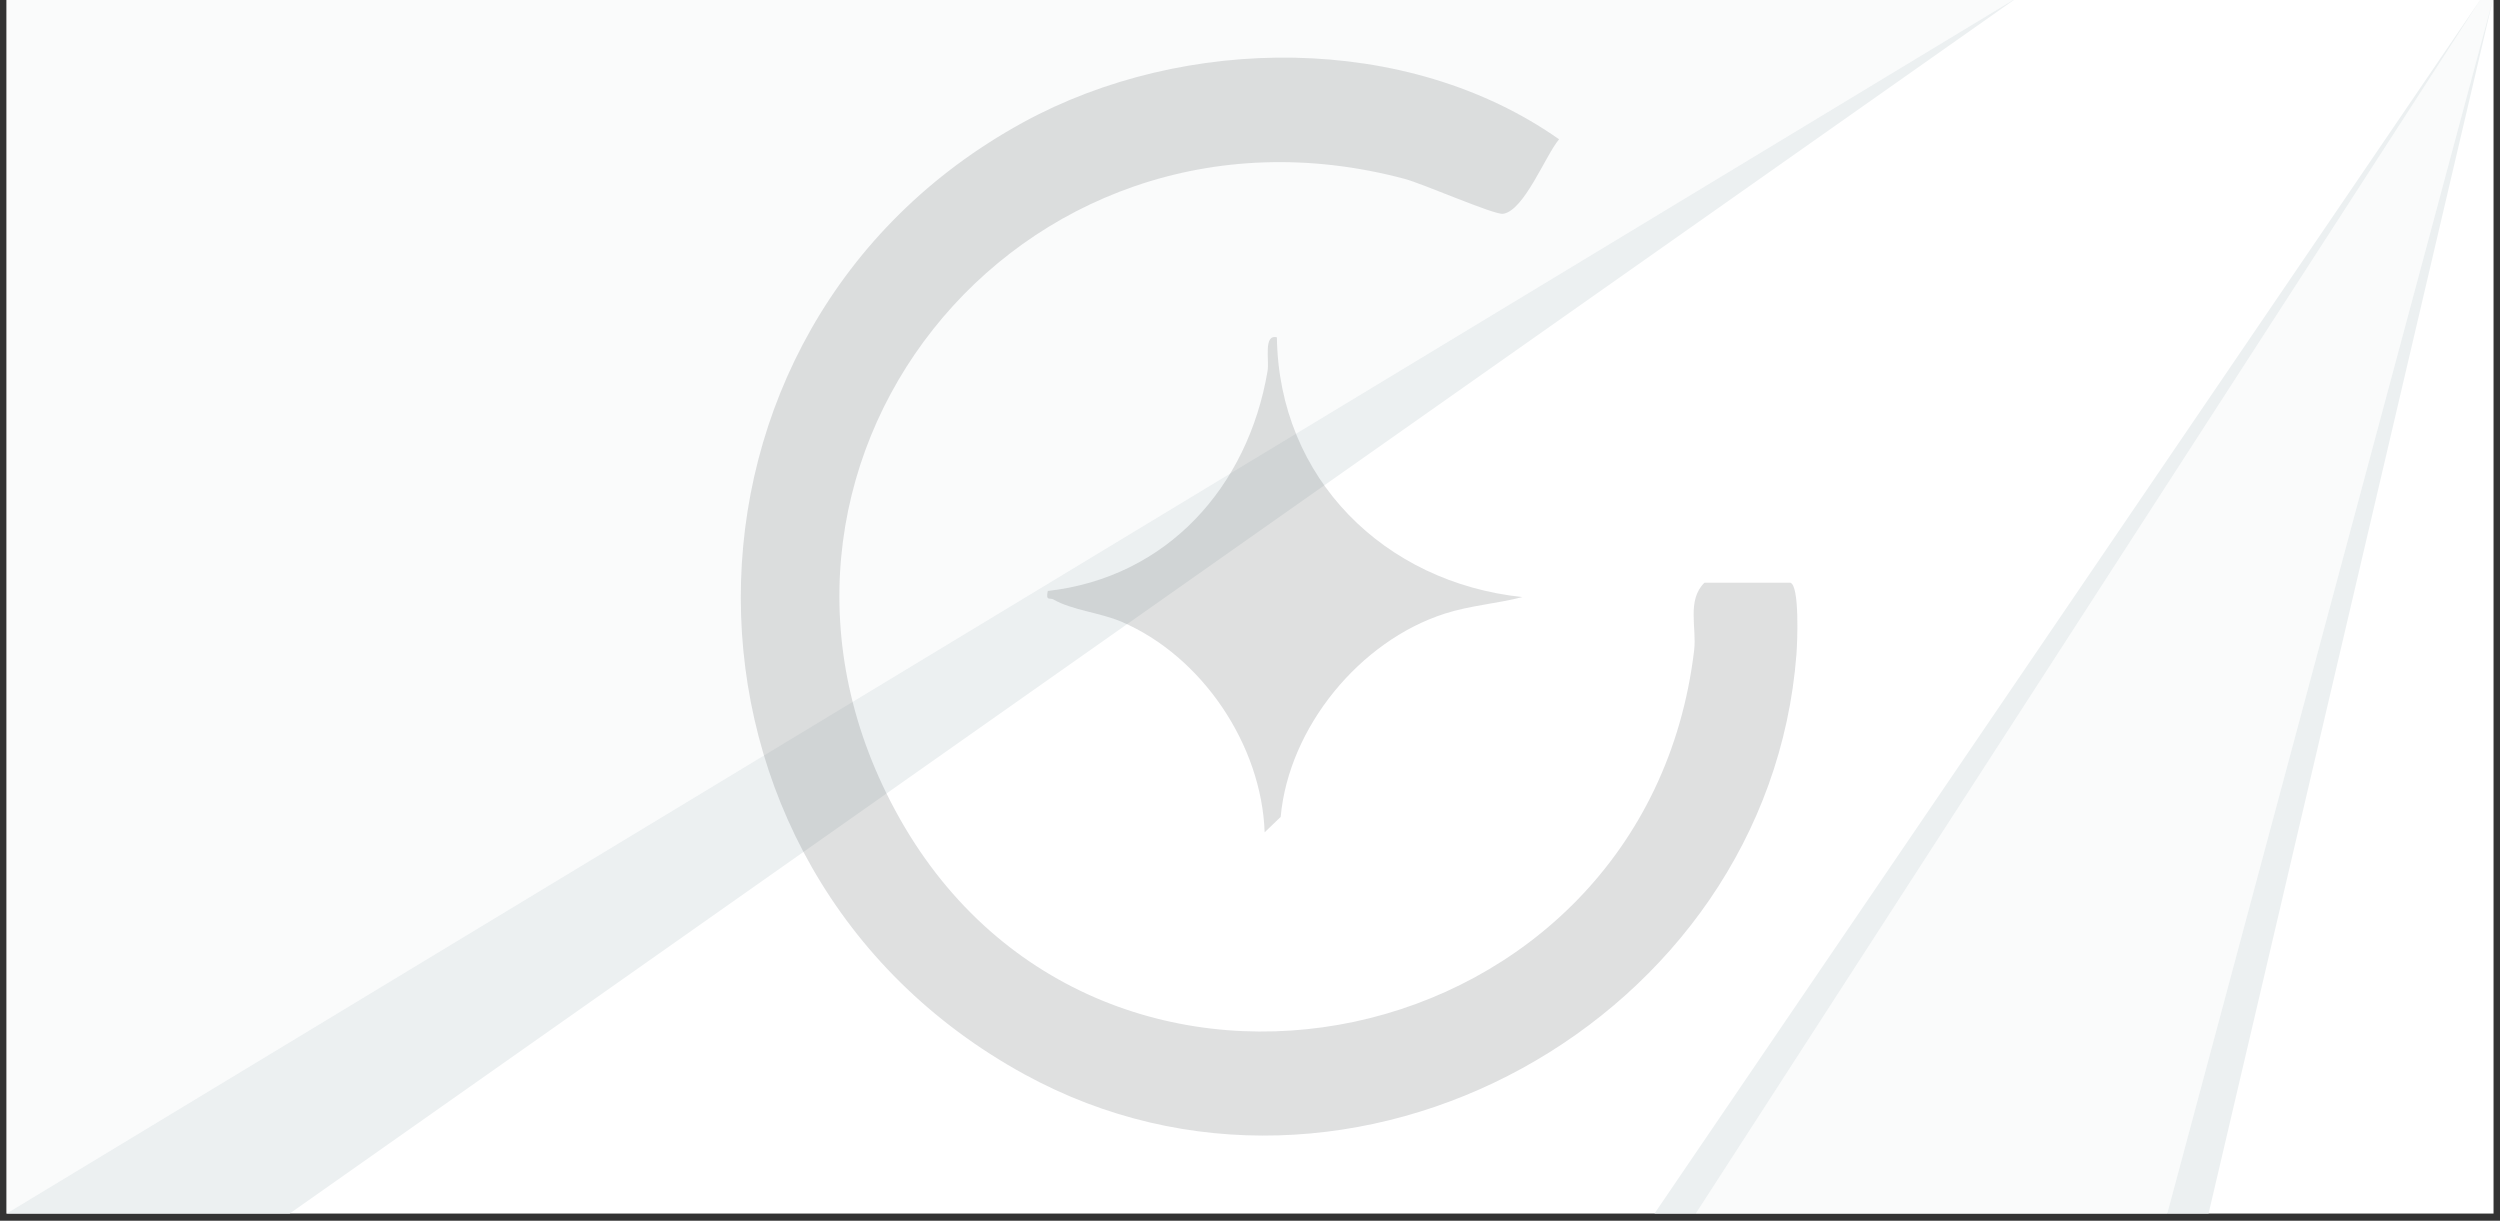 <?xml version="1.0" encoding="UTF-8"?>
<svg id="Layer_1" xmlns="http://www.w3.org/2000/svg" version="1.1" xmlns:xlink="http://www.w3.org/1999/xlink" viewBox="0 0 8192 4000">
  <rect x="0" y="0" width="8192" height="4000" fill="#333333" stroke="none"/>
  <!-- Generator: Adobe Illustrator 29.1.0, SVG Export Plug-In . SVG Version: 2.1.0 Build 142)  -->
  <defs>
    <style>
      .st0 {
        clip-path: url(#clippath-4);
      }

      .st1 {
        fill: #fff;
      }

      .st2, .st3 {
        fill: #ecf0f1;
      }

      .st2, .st3, .st4 {
        fill-rule: evenodd;
      }

      .st5 {
        fill: #5d6266;
      }

      .st6 {
        fill: none;
      }

      .st7 {
        clip-path: url(#clippath-1);
      }

      .st8 {
        clip-path: url(#clippath-5);
      }

      .st9 {
        clip-path: url(#clippath-3);
      }

      .st10 {
        opacity: .2;
      }

      .st11 {
        clip-path: url(#clippath-2);
      }

      .st3 {
        isolation: isolate;
        opacity: .3;
      }

      .st4 {
        fill: #fafbfb;
      }

      .st12 {
        clip-path: url(#clippath);
      }
    </style>
    <clipPath id="clippath">
      <rect class="st6" y="-33.5" width="8192" height="4033.5"/>
    </clipPath>
    <clipPath id="clippath-1">
      <rect class="st6" y="-33.5" width="8192" height="4033.5"/>
    </clipPath>
    <clipPath id="clippath-2">
      <rect class="st6" y="-33.5" width="8192" height="4033.5"/>
    </clipPath>
    <clipPath id="clippath-3">
      <rect class="st6" y="-33.5" width="8192" height="4033.5"/>
    </clipPath>
    <clipPath id="clippath-4">
      <rect class="st6" y="-33.5" width="8192" height="4033.5"/>
    </clipPath>
    <clipPath id="clippath-5">
      <rect class="st6" y="-33.5" width="8192" height="4033.5"/>
    </clipPath>
  </defs>
  <g>
    <g class="st12">
      <rect class="st1" x="21.2" y="-10.2" width="8149.6" height="3986.8"/>
    </g>
    <g class="st7">
      <polygon class="st4" points="7101.6 3976.6 8170.8 -10.2 8133.7 -10.2 5556.8 3976.6 7101.6 3976.6"/>
    </g>
    <g class="st11">
      <polygon class="st2" points="7237 3976.6 8170.8 -10.2 7101.6 3976.6 7237 3976.6"/>
    </g>
    <g class="st9">
      <polygon class="st2" points="5556.8 3976.6 8133.7 -10.2 5421.4 3976.6 5556.8 3976.6"/>
    </g>
    <g class="st0">
      <polygon class="st3" points="21.2 3976.6 6613.4 -10.2 21.2 -10.2 21.2 3976.6"/>
    </g>
    <g class="st8">
      <polygon class="st2" points="949.1 3976.6 6613.4 -10.2 21.2 3976.6 949.1 3976.6"/>
    </g>
  </g>
  <g class="st10">
    <path class="st5" d="M5866.7,1909.5c30.6,9.5,22.9,195.7,19.9,234.4-92.2,1199.4-1463.2,1960.4-2529.2,1376.7-1238.8-678.3-1239.5-2444.5-4.7-3119.6,527.9-288.6,1257.9-294.9,1756,55.4-44.8,53.4-114.1,233.6-183.3,244.2-28.5,4.3-261.4-98.2-322.7-114.5-1270.2-338.5-2298.9,954.5-1654.2,2096.6,660.4,1170,2443.8,788.4,2602.9-552.2,8.7-73.2-24.5-163.8,33.7-221h281.5Z"/>
    <path class="st5" d="M4184.1,1105.2c6.3,462.9,352.1,803.8,804.6,851.3-84.2,21.6-170.7,27.4-254.3,54.2-278.7,89.3-511.3,372.8-537.9,666.1l-52.5,50.5c-9.9-286.5-205.1-577.2-469.5-690.2-68.1-29.1-164.4-38.6-221.9-72.5-12.4-7.3-26.4,6.7-19.2-28.1,391.9-44.4,656.1-341.8,720.2-721,6.1-36.1-14.2-121.1,30.5-110.2Z"/>
  </g>
</svg>